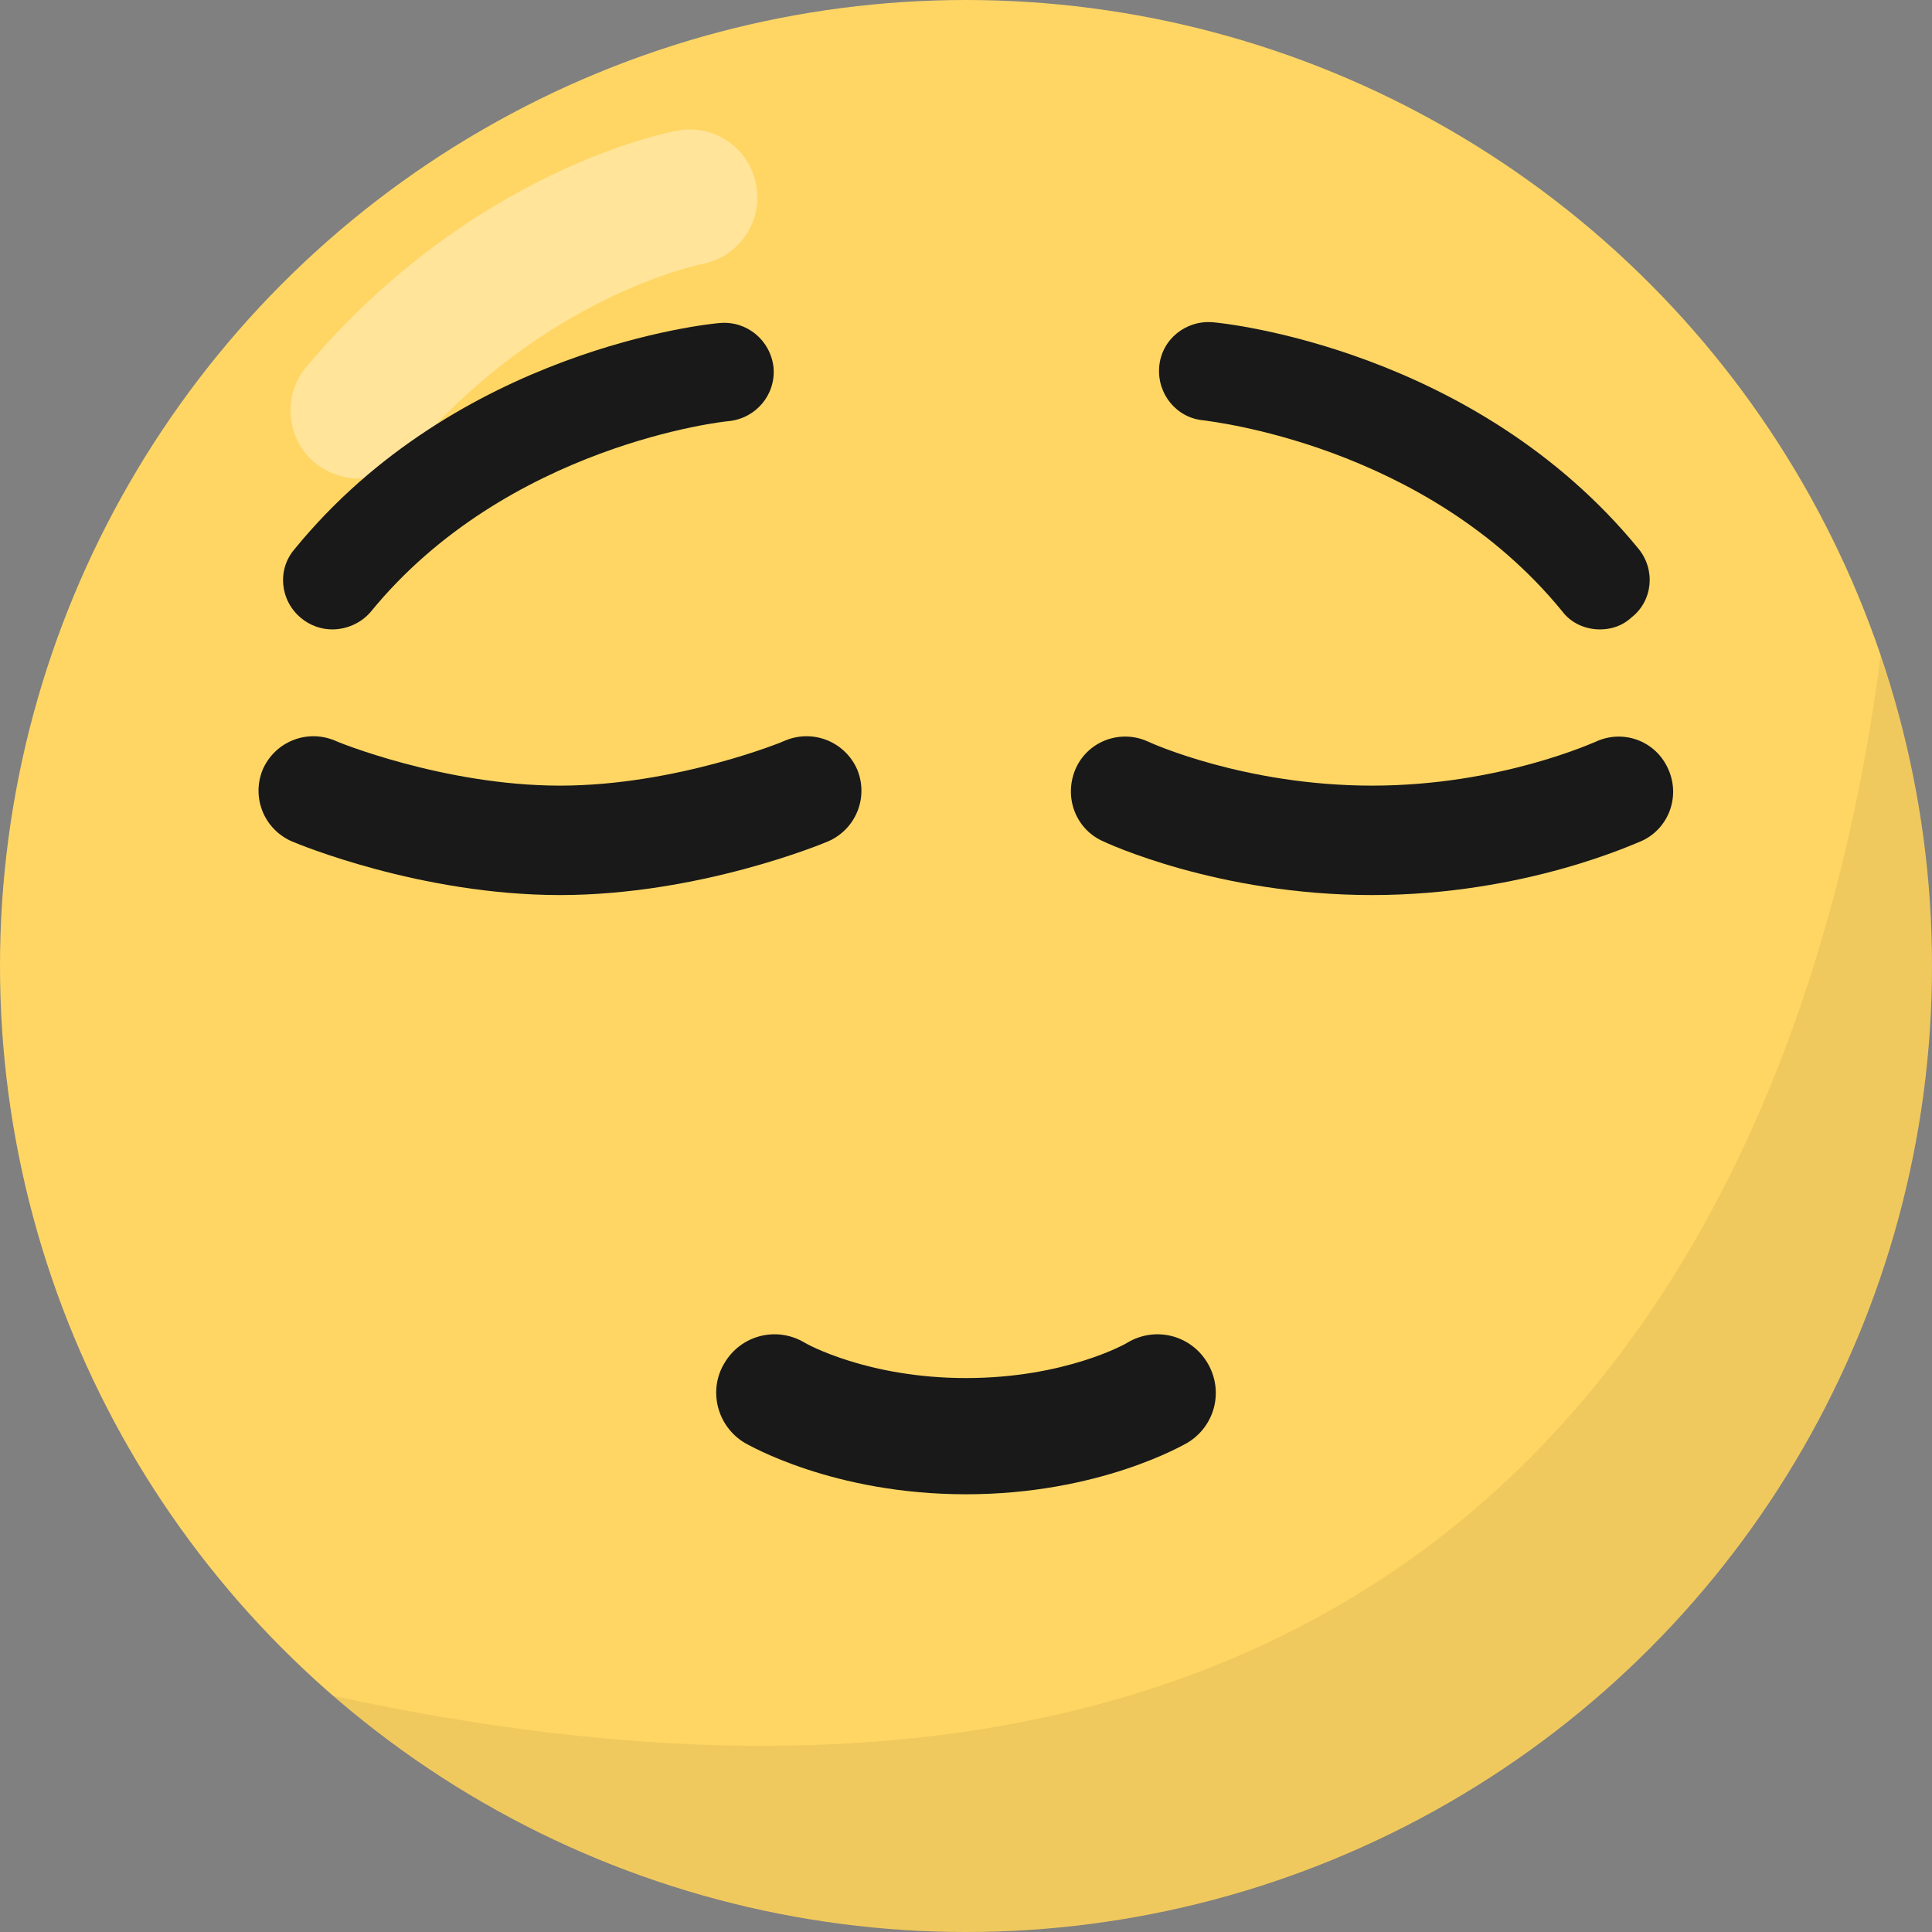 <svg id="&#xB808;&#xC774;&#xC5B4;_1" enable-background="new 0 0 256 256" viewBox="0 0 256 256" xmlns="http://www.w3.org/2000/svg"><rect x="0" y="0" width="256" height="256" fill="#808080" stroke="none"/><circle cx="128" cy="128" fill="#ffd664" r="128"/><path d="m181.8 118.6c-20.4 0-35.2-6.9-35.8-7.2-3.6-1.7-5.1-6-3.4-9.7 1.7-3.6 6-5.1 9.6-3.4.2.1 12.7 5.8 29.6 5.8 17 0 29.5-5.8 29.6-5.8 3.6-1.7 7.9-.2 9.6 3.5 1.7 3.6.2 7.9-3.4 9.6-.6.2-15.4 7.2-35.8 7.2z" fill="#191919"/><path d="m74.2 118.6c-18.5 0-34.8-6.8-35.5-7.1-3.7-1.6-5.4-5.8-3.9-9.5 1.6-3.7 5.8-5.4 9.5-3.9.1.1 14.5 6 29.9 6s29.8-5.9 29.9-6c3.7-1.5 7.9.2 9.5 3.9 1.5 3.7-.2 7.9-3.9 9.5-.7.3-17.1 7.1-35.5 7.1z" fill="#191919"/><path d="m256 128c0-14.4-2.4-28.3-6.8-41.2-7.8 60.8-43.8 172.9-205.1 137.9 22.5 19.5 51.8 31.3 83.9 31.3 70.7 0 128-57.3 128-128z" opacity=".06"/><path d="m47.5 63.4c-2 0-4.1-.7-5.8-2.1-3.8-3.2-4.3-8.9-1.1-12.7 22.1-26.2 48.1-31.1 49.2-31.3 4.9-.9 9.6 2.4 10.4 7.3.9 4.9-2.4 9.5-7.2 10.4-.5.1-21.1 4.3-38.7 25.1-1.7 2.2-4.3 3.3-6.8 3.3z" fill="#fff" opacity=".35"/><g fill="#191919"><path d="m128 198c-17.7 0-28.9-6.6-29.3-6.8-3.7-2.2-4.9-7-2.7-10.6 2.2-3.7 6.9-4.9 10.6-2.7.3.2 8.4 4.7 21.4 4.7 13.2 0 21.3-4.6 21.4-4.7 3.7-2.2 8.4-1 10.6 2.7s1 8.4-2.7 10.6c-.4.2-11.6 6.8-29.3 6.8z"/><path d="m212 83.4c-1.9 0-3.8-.8-5-2.4-18.2-22.3-47.2-25.2-47.5-25.3-3.6-.3-6.2-3.5-5.9-7.1s3.5-6.2 7.1-5.9c1.4.1 34.7 3.5 56.4 30 2.3 2.8 1.9 6.9-.9 9.1-1.3 1.2-2.8 1.6-4.2 1.6z"/><path d="m44 83.4c-1.4 0-2.9-.5-4.1-1.5-2.8-2.3-3.2-6.4-.9-9.1 21.6-26.5 54.9-29.9 56.4-30 3.6-.3 6.7 2.3 7.1 5.9.3 3.6-2.3 6.7-5.9 7.1-.4 0-29.4 3.1-47.5 25.3-1.3 1.5-3.2 2.3-5.1 2.3z"/></g></svg>